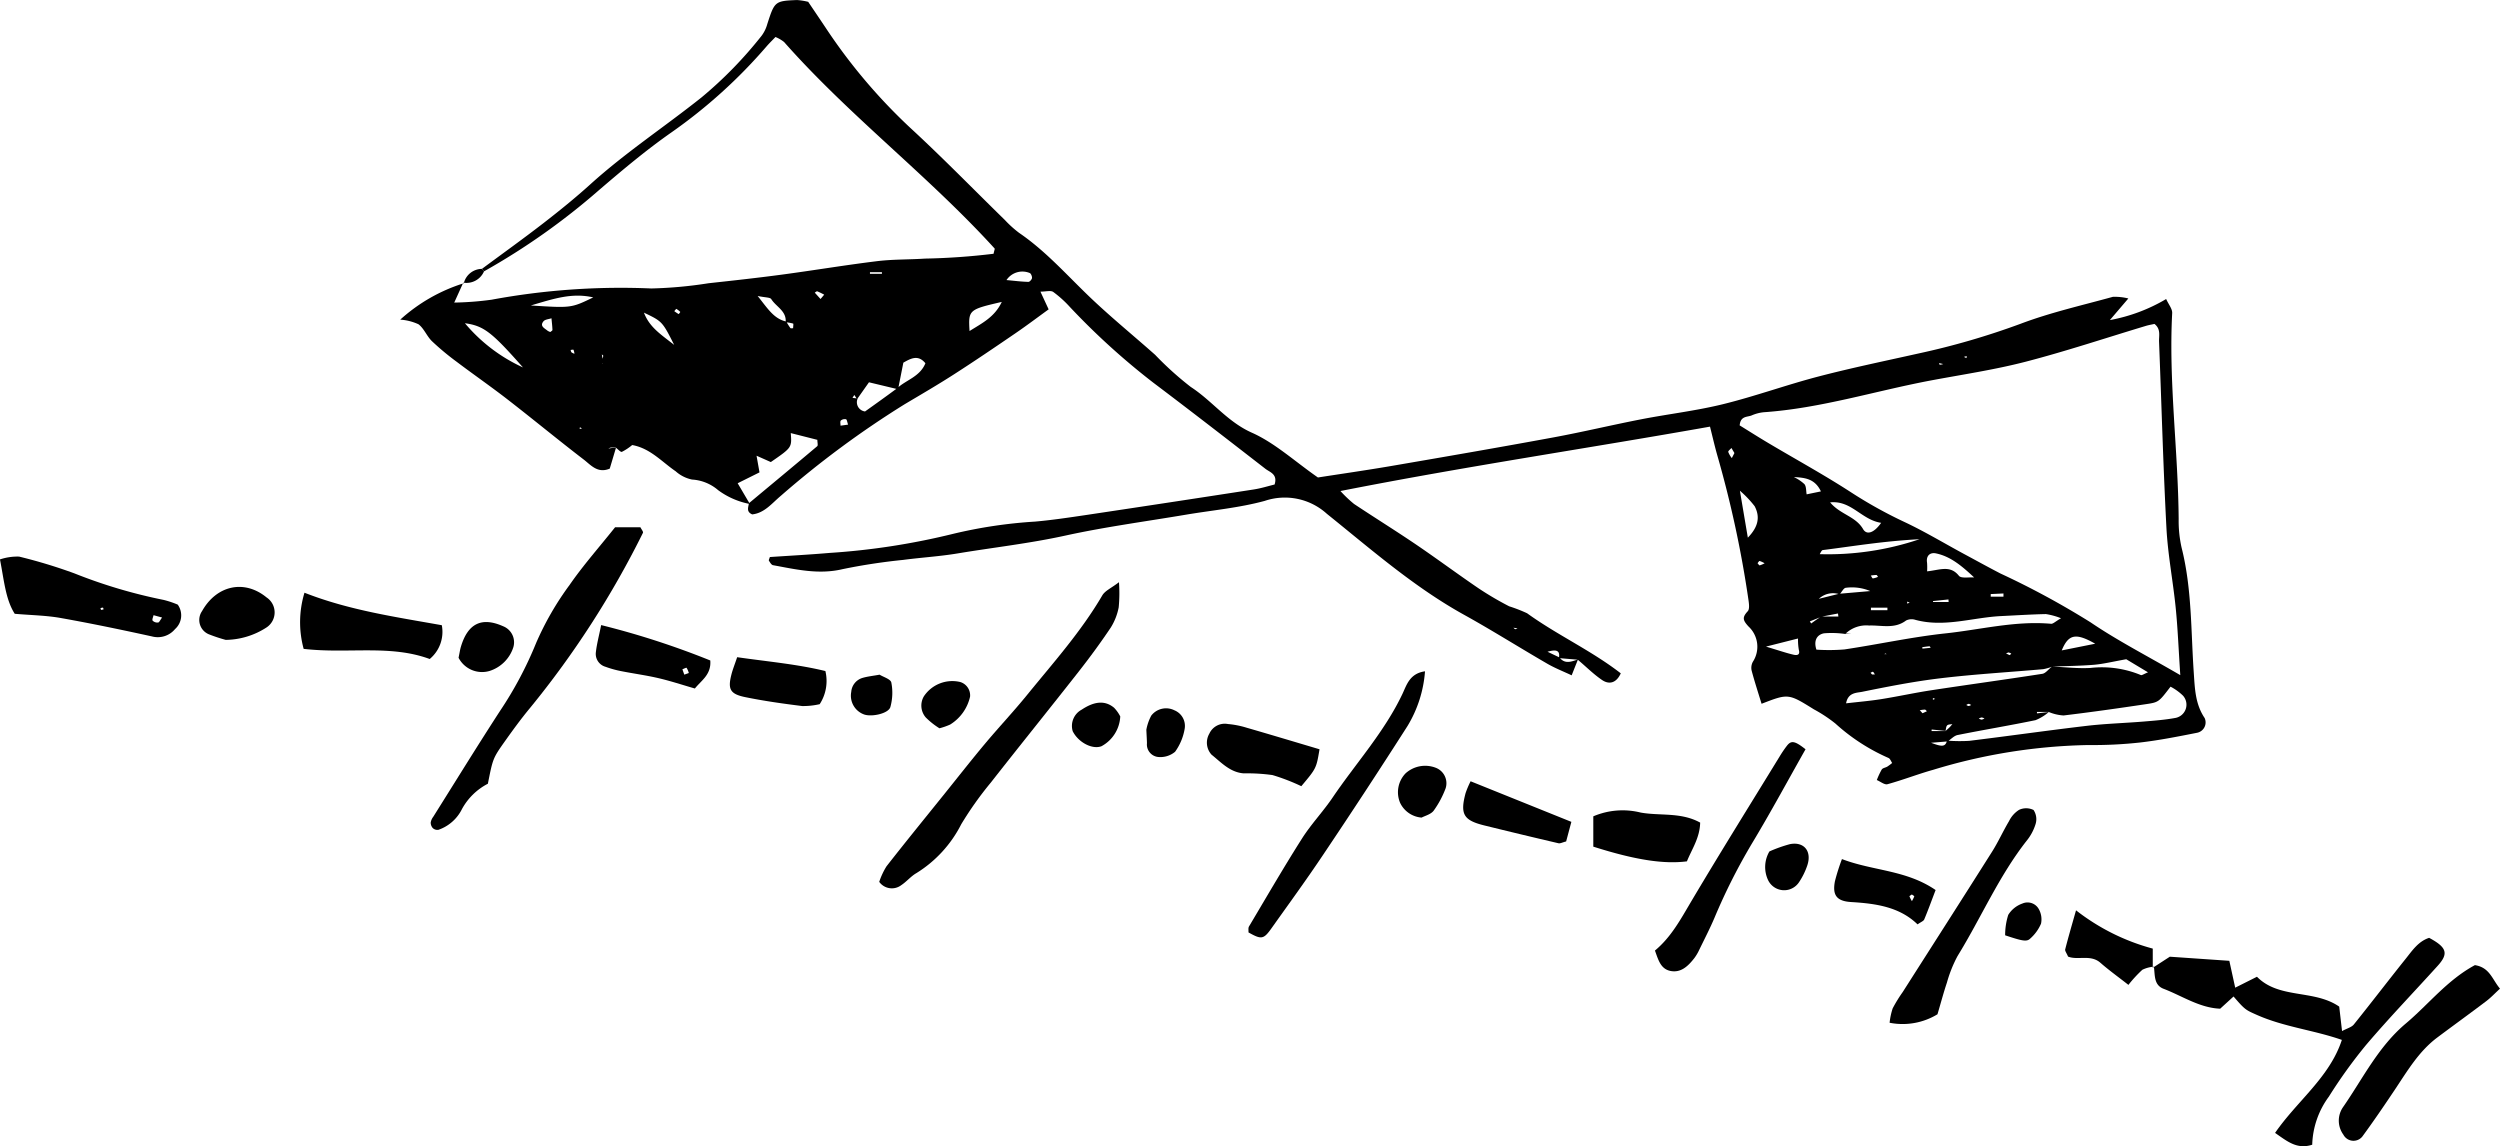 <svg xmlns="http://www.w3.org/2000/svg" width="304.668" height="139.691" viewBox="0 0 304.668 139.691">
  <g id="Group_116" data-name="Group 116" transform="translate(1437.02 295.412)">
    <path id="Path_1019" data-name="Path 1019" d="M-1352.285-233.993a9.434,9.434,0,0,1-3.87-1.687,5.354,5.354,0,0,0-3.178-1.29,4.262,4.262,0,0,1-1.993-1.007c-1.695-1.157-3.094-2.8-5.3-3.2a6.562,6.562,0,0,1-1.255.83c-.157.061-.493-.333-.747-.519a4.846,4.846,0,0,0-.622,0c-.1.012-.2.107-.294.164a1.838,1.838,0,0,1,.331-.1c.2-.023.4-.023.607-.032l-.755,2.531c-1.479.628-2.311-.446-3.181-1.112-3.1-2.376-6.118-4.87-9.208-7.266-2.059-1.6-4.2-3.08-6.279-4.651a31.8,31.8,0,0,1-3-2.5c-.626-.608-.963-1.545-1.638-2.061a6.341,6.341,0,0,0-2.226-.566,20.742,20.742,0,0,1,7.742-4.433l-.062-.074-1.1,2.429a37.839,37.839,0,0,0,4.554-.351,86.276,86.276,0,0,1,19.464-1.369,52.18,52.18,0,0,0,6.982-.638c2.975-.324,5.95-.651,8.917-1.048,3.879-.519,7.74-1.167,11.625-1.643,1.927-.236,3.888-.183,5.83-.312a81.458,81.458,0,0,0,8.354-.589c.086-.419.172-.592.125-.644-8.072-8.871-17.7-16.154-25.651-25.158a4.227,4.227,0,0,0-1.053-.614c-.381.4-.75.757-1.085,1.144a62.78,62.78,0,0,1-11.559,10.458c-3.09,2.159-5.994,4.6-8.862,7.058a83.219,83.219,0,0,1-14.011,9.9l-.258-.3c2.5-1.855,5.034-3.669,7.5-5.576,1.956-1.516,3.886-3.076,5.72-4.736,4.269-3.861,9.075-7.025,13.561-10.6a49.843,49.843,0,0,0,7.323-7.523,4.255,4.255,0,0,0,.67-1.388c.895-2.782.931-2.832,3.627-2.942a7.877,7.877,0,0,1,1.363.219c.654.97,1.381,2.042,2.1,3.118a67.951,67.951,0,0,0,10.343,12.242c3.94,3.628,7.68,7.474,11.514,11.218a13.523,13.523,0,0,0,1.741,1.575c3.374,2.3,6.02,5.379,8.959,8.148,2.465,2.323,5.093,4.47,7.627,6.721a39.453,39.453,0,0,0,4.339,3.911c2.6,1.685,4.449,4.24,7.435,5.57,2.816,1.254,5.2,3.472,8.061,5.463,2.832-.441,5.912-.881,8.977-1.407,6.562-1.127,13.122-2.26,19.669-3.467,3.581-.66,7.127-1.512,10.7-2.208,3.332-.65,6.724-1.04,10.014-1.849,3.922-.966,7.738-2.357,11.649-3.377,4.041-1.055,8.137-1.9,12.213-2.811a91.765,91.765,0,0,0,12.4-3.609c3.646-1.378,7.488-2.244,11.257-3.287a6.779,6.779,0,0,1,1.884.2l-2.251,2.634a20.747,20.747,0,0,0,6.859-2.567c.3.667.762,1.2.735,1.714-.442,8.39.727,16.726.79,25.1a14.869,14.869,0,0,0,.362,3.507c1.257,4.986,1.126,10.1,1.475,15.163.134,1.937.17,3.864,1.329,5.579a1.287,1.287,0,0,1-.937,1.8c-2.3.453-4.612.915-6.94,1.184a52.385,52.385,0,0,1-6.264.308,68.733,68.733,0,0,0-18.924,3.012c-1.879.526-3.705,1.244-5.586,1.761-.36.1-.864-.325-1.3-.507a8.97,8.97,0,0,1,.6-1.284c.124-.188.462-.223.684-.357a6.856,6.856,0,0,0,.586-.438c-.145-.21-.244-.522-.443-.61a23.81,23.81,0,0,1-6.479-4.2,17.475,17.475,0,0,0-2.609-1.723c-3.125-1.946-3.127-1.942-6.384-.682-.412-1.35-.85-2.687-1.211-4.047a1.524,1.524,0,0,1,.152-1.073,3.365,3.365,0,0,0-.533-4.3c-.718-.778-.773-1.12-.094-1.857.245-.267.153-.925.087-1.386a132.587,132.587,0,0,0-3.786-17.574c-.32-1.121-.579-2.26-.9-3.538-14.906,2.649-29.8,4.843-45.037,7.847a15.307,15.307,0,0,0,1.656,1.575c2.5,1.663,5.046,3.243,7.529,4.925,2.581,1.751,5.085,3.614,7.664,5.368a38.278,38.278,0,0,0,3.714,2.18,18.188,18.188,0,0,1,2.183.848c3.669,2.654,7.837,4.542,11.417,7.322-.533,1.174-1.4,1.411-2.282.811-1.059-.718-1.973-1.651-2.968-2.479-.776-.056-1.535-.123-2.294-.19.227-1.129-.593-.988-1.385-.775q.726.349,1.454.694c.669.864,1.469.508,2.26.244-.227.571-.454,1.142-.769,1.938-.96-.454-2.012-.863-2.979-1.422-3.394-1.966-6.714-4.062-10.143-5.962-6.109-3.386-11.33-7.979-16.722-12.31a7.627,7.627,0,0,0-7.556-1.567c-3.133.855-6.419,1.144-9.638,1.688-4.9.828-9.837,1.484-14.686,2.547-4.349.953-8.756,1.445-13.131,2.173-2.188.364-4.415.494-6.617.786a72.586,72.586,0,0,0-7.356,1.122c-2.924.7-5.688.036-8.5-.477-.2-.035-.365-.338-.5-.549-.046-.075.058-.243.114-.445,2.4-.162,4.829-.291,7.253-.5a85.982,85.982,0,0,0,15.046-2.319,57.855,57.855,0,0,1,10.015-1.5c2.076-.184,4.143-.494,6.2-.8q10.24-1.534,20.473-3.119c.885-.137,1.746-.413,2.523-.6.4-1.27-.573-1.491-1.119-1.915-4.54-3.521-9.081-7.04-13.668-10.5A86.351,86.351,0,0,1-1313.285-258a13.635,13.635,0,0,0-2.03-1.834c-.312-.213-.892-.036-1.561-.036l1,2.159c-1.321.955-2.66,1.967-4.044,2.913-2.477,1.693-4.959,3.38-7.481,5-1.972,1.269-4,2.449-6.016,3.646a116.038,116.038,0,0,0-15.1,11.167c-1.078.9-1.985,2.1-3.483,2.261-.763-.332-.461-.871-.405-1.356,2.775-2.317,5.564-4.622,8.328-6.955.118-.1.015-.462.015-.776l-3.24-.822c.138,1.761.138,1.761-2.43,3.531-.56-.248-1.122-.5-1.74-.772.137.771.262,1.467.361,2.029l-2.661,1.325C-1353.184-235.522-1352.735-234.757-1352.285-233.993Zm145.7,27.676c.172-.155.348-.306.513-.469.12-.12.223-.258.334-.388-.22.049-.512.03-.64.166-.143.151-.135.441-.2.674l-1.684-.176-.017.193Zm-163.666-44.789.427-.258.049.317-.522-.125c.02-.183.033-.367.061-.548a1.678,1.678,0,0,0,.082-.325c0-.063-.112-.118-.175-.176.031.184.074.367.088.552S-1370.245-251.29-1370.251-251.106Zm148.584,30.841-1.443.579.161.255c.4-.286.793-.573,1.217-.846h2.1l-.046-.372Zm-126.184-35.961a9.121,9.121,0,0,0,.5.791c.044.06.221.02.337.024,0-.2.062-.549,0-.568a4.847,4.847,0,0,0-.914-.156c.141-1.376-1.161-1.883-1.746-2.819-.147-.235-.744-.19-1.664-.388C-1350.09-257.783-1349.367-256.566-1347.851-256.226Zm128.295,33.176,3.811-.33a5.765,5.765,0,0,0-2.983-.4c-.27.027-.493.524-.755.793a2.526,2.526,0,0,0-2.533.553Zm-114.668-24.922-3.547-.852c-.574.814-1.012,1.436-1.452,2.059l-.333-.516-.225.355.631.079a1.134,1.134,0,0,0,.9,1.579c1.24-.885,2.589-1.847,3.917-2.833,1.092-1.021,2.767-1.387,3.441-3.044-.894-1.086-1.783-.582-2.689-.071Zm112.184,20.09a34.854,34.854,0,0,0,12.3-1.818c-4.516.24-8.148.866-11.793,1.323-.163.021-.283.387-.428.586l-.659.321Zm28.481,13.707a6.116,6.116,0,0,1-1.121.315c-4.151.367-8.316.608-12.452,1.1-3.229.383-6.435,1.012-9.625,1.661-.66.133-1.7.071-1.935,1.4,1.488-.174,2.9-.291,4.293-.513,2.041-.325,4.064-.772,6.109-1.084,4.5-.685,9.015-1.3,13.515-2,.423-.067.772-.6,1.195-.883,1.556.066,3.118.254,4.665.168a12.383,12.383,0,0,1,6.14.865c.13.06.38-.135.878-.332l-2.653-1.594c-1.644.291-2.775.574-3.922.674C-1190.162-214.261-1191.863-214.245-1193.559-214.175Zm-.457,5.521h-1.425l.017.178,1.436-.163a5.71,5.71,0,0,1-1.621.992c-3.153.651-6.331,1.178-9.488,1.809-.439.087-.811.513-1.214.78l-2.029.166c1.2.44,1.748.587,1.942-.264a19.987,19.987,0,0,0,2.709.029c4.765-.582,9.518-1.263,14.285-1.824,2.312-.272,4.649-.337,6.971-.528,1.294-.107,2.6-.206,3.871-.44a1.643,1.643,0,0,0,.926-2.717,6.471,6.471,0,0,0-1.517-1.093c-1.424,1.853-1.417,1.9-3,2.132-3.34.5-6.684.975-10.037,1.377A5.58,5.58,0,0,1-1194.017-208.654Zm-24.708-9.487a11.454,11.454,0,0,0-2.661-.091c-.81.154-1.3.827-.924,1.99a23.031,23.031,0,0,0,3.412-.025c4.123-.614,8.21-1.517,12.35-1.96,4.266-.457,8.485-1.555,12.834-1.167.248.023.524-.279,1.214-.675a8.382,8.382,0,0,0-1.843-.507c-1.814.038-3.628.156-5.441.243-3.484.168-6.918,1.414-10.456.463a1.528,1.528,0,0,0-1.148.079c-1.4,1.062-2.992.556-4.5.61a3.664,3.664,0,0,0-2.858.977Zm40.76,5.007c-.217-3.278-.313-5.751-.56-8.208-.327-3.247-.956-6.47-1.128-9.721-.4-7.561-.6-15.132-.9-22.7-.029-.72.249-1.545-.56-2.174-.325.074-.7.135-1.056.243-4.873,1.466-9.708,3.082-14.63,4.36-3.784.982-7.675,1.557-11.525,2.28-6.794,1.276-13.429,3.395-20.377,3.878a4.9,4.9,0,0,0-1.5.39c-.526.22-1.362.041-1.461,1.216,1.114.687,2.3,1.443,3.513,2.162,3.365,2,6.806,3.88,10.085,6.01a54.2,54.2,0,0,0,6.485,3.6c2.47,1.162,4.821,2.58,7.227,3.88,1.489.8,2.972,1.621,4.477,2.4a100.883,100.883,0,0,1,10.989,5.957C-1185.59-217.322-1182.013-215.494-1177.965-213.135Zm-209.047-42.886a20.121,20.121,0,0,0,7.075,5.387C-1383.728-254.921-1384.7-255.706-1387.012-256.021Zm65.426-2.6c-4.044.937-4.081.969-3.93,3.55C-1324-256.025-1322.462-256.754-1321.586-258.618Zm112.768,32.834c1.533-.152,2.8-.8,3.876.545.276.344,1.219.152,1.855.2-1.443-1.341-2.834-2.555-4.654-2.933-.705-.147-1.228.267-1.084,1.144A8.012,8.012,0,0,1-1208.819-225.783Zm-170.158-32.4c4.915.316,4.915.316,7.6-.983C-1373.969-259.768-1376.242-258.994-1378.977-258.186Zm164.559,26.49c-2.4-.361-3.619-2.76-6.222-2.494,1.231,1.484,3.107,1.687,4.02,3.263C-1216.189-230.184-1215.3-230.437-1214.418-231.7Zm-16.248,1.805c1.3-1.341,1.5-2.545.83-3.828a12.8,12.8,0,0,0-1.8-1.891C-1231.225-233.189-1230.971-231.686-1230.666-229.89Zm5.6-7.385a5.085,5.085,0,0,1,1.294.864c.24.293.192.821.272,1.244l1.738-.358C-1222.5-237.107-1223.765-237.2-1225.068-237.275Zm36.731,20.311c-2.369-1.35-3.262-1.167-4.079.817Zm-173.181-36.423c-1.448-2.871-1.465-2.858-3.682-3.926C-1364.528-255.551-1363.184-254.692-1361.518-253.387Zm133.058,36.775c1.694.508,2.528.8,3.383.993.325.073.815.085.623-.589a7.133,7.133,0,0,1-.1-1.391Zm-92.553-44.668c1.064.1,1.867.2,2.673.22.149,0,.413-.292.433-.471.022-.2-.136-.573-.281-.609A2.327,2.327,0,0,0-1321.013-261.28Zm112.912,39.118v.113h1.9l-.02-.31Zm-7.569.806v.306h2.009v-.306Zm16.152-1.338v-.393l-1.553.073,0,.32Zm-138.138-39.543v.193h1.459v-.193Zm128.244,45.7.022.171,1-.1c-.045-.064-.094-.186-.133-.183C-1208.819-216.631-1209.115-216.582-1209.411-216.541ZM-1376.6-254.951c.094-.087.259-.171.257-.249-.02-.476-.076-.949-.121-1.425-.33.116-.778.134-.969.366-.5.6.141.851.5,1.156A1.281,1.281,0,0,0-1376.6-254.951Zm2.464,2.186c.038.1.049.233.12.3a1.281,1.281,0,0,0,.351.162,1.614,1.614,0,0,0-.114-.475C-1373.8-252.827-1374.009-252.773-1374.134-252.765Zm33.821,9.1c-.109-.3-.141-.623-.257-.655a.73.73,0,0,0-.629.16c-.109.12-.031.41-.036.624Zm125.518,18.555c-.067-.082-.134-.232-.2-.233a4.753,4.753,0,0,0-.684.074c.088.123.178.351.262.347A2.366,2.366,0,0,0-1214.8-225.114Zm.906,9.335-.146.08h.289Zm15.015-.13-.325.105a2.371,2.371,0,0,0,.443.223c.044.014.134-.125.2-.193Zm-16.656,2.685h.347c-.073-.111-.125-.257-.228-.318-.057-.035-.2.073-.3.116Zm12.082,3.72c-.1-.049-.2-.135-.3-.134s-.2.087-.3.135c.1.046.2.129.3.127A.84.84,0,0,0-1203.448-209.5Zm-5.932,1.012.541-.247c-.083-.072-.164-.2-.249-.2a3.891,3.891,0,0,0-.626.078C-1209.6-208.74-1209.491-208.616-1209.38-208.492Zm7.553.636a1,1,0,0,0-.345-.127,1.028,1.028,0,0,0-.342.139.987.987,0,0,0,.342.13A1.028,1.028,0,0,0-1201.827-207.856ZM-1232.3-240.2l-.365-.618c-.138.164-.416.36-.387.486a2.7,2.7,0,0,0,.435.746Zm-110.928-19.3a8.406,8.406,0,0,0-.841-.408c-.073-.028-.2.1-.31.157q.352.391.706.779Zm-18.269,2.007a5.433,5.433,0,0,0,.533.358,1.136,1.136,0,0,0,.2-.26,2.394,2.394,0,0,0-.483-.375C-1361.267-257.782-1361.4-257.6-1361.5-257.491Zm153.383,47.36.279-.105-.278-.109Zm-50.614-8.7-.51-.08c.078.061.149.159.234.173S-1258.823-218.8-1258.73-218.835Zm47.493-3.266-.022.241.316-.1Zm-18.248-4.678c.089.095.2.28.263.265a3.14,3.14,0,0,0,.6-.255,3.467,3.467,0,0,0-.608-.281C-1229.286-227.065-1229.4-226.875-1229.485-226.779ZM-1373-243.346l-.029.21.287-.067Zm166.136-7.7-.5-.122c.028.073.051.2.086.206A1.662,1.662,0,0,0-1206.863-251.043Zm2.842-.722.032-.25-.344.1Z" transform="translate(6.65 0)" fill="#000"/>
    <path id="Path_1020" data-name="Path 1020" d="M-1210.438-193.051l2.083-1.352,7.251.5c.249,1.139.453,2.075.716,3.274l2.651-1.332c2.7,2.746,6.953,1.514,10.025,3.641l.344,2.981c.621-.337,1.163-.465,1.438-.808,2.129-2.642,4.186-5.344,6.308-7.99.808-1.006,1.541-2.135,2.868-2.565,2.157,1.157,2.4,1.91,1.04,3.409-2.892,3.2-5.883,6.306-8.677,9.586a60.281,60.281,0,0,0-4.579,6.35,10.364,10.364,0,0,0-2.032,5.866c-1.846.606-3.031-.4-4.527-1.44,2.687-3.9,6.645-6.766,8.14-11.333-3.432-1.2-7.069-1.576-10.387-3.058-1.318-.588-1.415-.6-2.812-2.233l-1.631,1.489c-2.51-.1-4.613-1.552-6.9-2.428-1.209-.462-1.034-1.685-1.179-2.694Z" transform="translate(35.766 15.582)" fill="#000"/>
    <path id="Path_1021" data-name="Path 1021" d="M-1315.263-234.133a18.2,18.2,0,0,1-.032,3.058,7.162,7.162,0,0,1-.963,2.464c-1.23,1.836-2.542,3.623-3.906,5.363-3.545,4.521-7.157,8.99-10.7,13.514a41.922,41.922,0,0,0-3.622,5.1,14.943,14.943,0,0,1-5.472,5.959c-.669.386-1.184,1.033-1.835,1.461a1.893,1.893,0,0,1-2.685-.4,8.764,8.764,0,0,1,.885-1.894c2.33-2.981,4.721-5.913,7.092-8.861,1.635-2.032,3.243-4.086,4.917-6.086s3.465-3.9,5.109-5.921c3.2-3.938,6.6-7.731,9.179-12.147C-1316.958-233.1-1316.186-233.422-1315.263-234.133Z" transform="translate(14.608 9.673)" fill="#000"/>
    <path id="Path_1022" data-name="Path 1022" d="M-1369.214-239.918h3.082c.122.251.376.548.31.68a112.693,112.693,0,0,1-13.732,21.31c-1.085,1.306-2.09,2.682-3.073,4.066-1.5,2.119-1.481,2.134-2.093,5.2a7.535,7.535,0,0,0-3.164,3.1,5.024,5.024,0,0,1-2.874,2.52.82.82,0,0,1-.673-.211.994.994,0,0,1-.255-.688,1.606,1.606,0,0,1,.309-.691c2.708-4.312,5.377-8.649,8.151-12.919a45.776,45.776,0,0,0,4.387-8.266,36.059,36.059,0,0,1,4.087-7.083C-1373.131-235.247-1371.222-237.4-1369.214-239.918Z" transform="translate(7.156 8.76)" fill="#000"/>
    <path id="Path_1023" data-name="Path 1023" d="M-1435.224-229.852c-1.123-1.759-1.3-4.093-1.8-6.628a6.769,6.769,0,0,1,2.326-.345,62.864,62.864,0,0,1,6.743,2.046,62.643,62.643,0,0,0,10.874,3.234,11.421,11.421,0,0,1,1.721.575,2.239,2.239,0,0,1-.329,2.981,2.733,2.733,0,0,1-2.811.894c-3.7-.81-7.415-1.587-11.146-2.25C-1431.406-229.656-1433.221-229.679-1435.224-229.852Zm17.959.455-1.044-.287c-.045.228-.2.536-.11.666a.822.822,0,0,0,.667.23C-1417.612-228.8-1417.5-229.086-1417.265-229.4Zm-7.126-1c-.029-.073-.053-.206-.087-.208a.99.99,0,0,0-.3.065c.029.074.053.21.086.212A1.025,1.025,0,0,0-1424.39-230.4Z" transform="translate(0 9.242)" fill="#000"/>
    <path id="Path_1024" data-name="Path 1024" d="M-1174.266-193.83c1.818.292,2.1,1.736,3.057,2.867-.607.555-1.109,1.094-1.689,1.533-1.969,1.491-3.974,2.939-5.953,4.42-2.238,1.678-3.63,4.047-5.145,6.318-1.3,1.945-2.618,3.881-4,5.765a1.387,1.387,0,0,1-2.3-.242,2.891,2.891,0,0,1-.079-3.3c2.441-3.508,4.312-7.411,7.7-10.256C-1179.906-189.057-1177.652-192-1174.266-193.83Z" transform="translate(38.857 16.035)" fill="#000"/>
    <path id="Path_1025" data-name="Path 1025" d="M-1284.1-224.755a14.95,14.95,0,0,1-2.133,6.667q-5.058,7.918-10.3,15.72c-2.031,3.035-4.186,5.987-6.3,8.963-.944,1.326-1.218,1.354-2.781.468.017-.243-.048-.535.064-.722,2.133-3.587,4.226-7.2,6.462-10.722,1.112-1.752,2.572-3.278,3.736-5,2.846-4.2,6.309-7.986,8.508-12.631C-1286.327-223.11-1285.963-224.49-1284.1-224.755Z" transform="translate(20.742 11.153)" fill="#000"/>
    <path id="Path_1026" data-name="Path 1026" d="M-1232.3-185.235a8.168,8.168,0,0,1-5.834,1.034,8.325,8.325,0,0,1,.374-1.753,17.2,17.2,0,0,1,1.221-1.985c3.631-5.7,7.276-11.383,10.884-17.095.76-1.2,1.345-2.514,2.076-3.738a3.368,3.368,0,0,1,1.217-1.372,2.034,2.034,0,0,1,1.769.014,2.013,2.013,0,0,1,.248,1.716,6.027,6.027,0,0,1-1.1,2.048c-3.391,4.326-5.546,9.39-8.407,14.032a15.742,15.742,0,0,0-1.3,3.248C-1231.564-187.857-1231.895-186.6-1232.3-185.235Z" transform="translate(31.395 13.429)" fill="#000"/>
    <path id="Path_1027" data-name="Path 1027" d="M-1262.832-191.9c1.971-1.638,3.125-3.8,4.384-5.925,3.531-5.957,7.2-11.834,10.818-17.739a14.167,14.167,0,0,1,.885-1.3c.525-.673.966-.59,2.264.433-2.158,3.814-4.248,7.694-6.519,11.463a72.475,72.475,0,0,0-4.582,9.088c-.562,1.322-1.226,2.6-1.857,3.9a5.632,5.632,0,0,1-.6,1.011c-.748.954-1.631,1.832-2.945,1.545C-1262.155-189.688-1262.429-190.792-1262.832-191.9Z" transform="translate(27.496 12.33)" fill="#000"/>
    <path id="Path_1028" data-name="Path 1028" d="M-1405-226.184a12.38,12.38,0,0,1,.1-6.843c5.459,2.144,11.1,2.95,16.736,3.96a4.3,4.3,0,0,1-1.473,4.118C-1394.493-226.736-1399.6-225.557-1405-226.184Z" transform="translate(4.986 9.848)" fill="#000"/>
    <path id="Path_1029" data-name="Path 1029" d="M-1269.321-205.7v-3.694a9.092,9.092,0,0,1,5.778-.459c2.361.424,4.907-.072,7.246,1.224-.039,1.861-1.025,3.251-1.614,4.721C-1260.747-203.544-1264.25-204.087-1269.321-205.7Z" transform="translate(26.472 13.466)" fill="#000"/>
    <path id="Path_1030" data-name="Path 1030" d="M-1298.486-211.629a24.538,24.538,0,0,0-3.513-1.355,22.315,22.315,0,0,0-3.492-.208c-1.672-.112-2.765-1.342-3.939-2.281a2.176,2.176,0,0,1-.263-2.562,2.06,2.06,0,0,1,2.258-1.171,10.916,10.916,0,0,1,2.284.45c2.973.859,5.936,1.753,8.884,2.628C-1296.656-213.806-1296.656-213.806-1298.486-211.629Z" transform="translate(20.054 12.028)" fill="#000"/>
    <path id="Path_1031" data-name="Path 1031" d="M-1373.657-229.62a99.907,99.907,0,0,1,13.3,4.313c.136,1.729-1.082,2.418-1.879,3.416-1.525-.44-2.964-.918-4.434-1.261-1.511-.353-3.056-.558-4.579-.861a12.448,12.448,0,0,1-1.87-.523,1.63,1.63,0,0,1-1.181-1.79C-1374.187-227.316-1373.927-228.287-1373.657-229.62Zm9.9,5.387.232.654.552-.2a2.331,2.331,0,0,0-.27-.629C-1363.278-224.459-1363.576-224.3-1363.753-224.233Z" transform="translate(9.898 10.385)" fill="#000"/>
    <path id="Path_1032" data-name="Path 1032" d="M-1231.606-201.219c-.55,1.443-.94,2.525-1.388,3.585-.086.2-.4.306-.813.6-2.209-2.146-5.1-2.539-8.092-2.721-1.788-.109-2.3-.85-1.977-2.537a24.9,24.9,0,0,1,.856-2.7C-1239.238-203.54-1235.2-203.682-1231.606-201.219Zm-2.895.538c-.1.078-.307.188-.294.226a3.9,3.9,0,0,0,.3.589,3.564,3.564,0,0,0,.288-.582C-1234.2-200.491-1234.4-200.6-1234.5-200.681Z" transform="translate(30.474 14.273)" fill="#000"/>
    <path id="Path_1033" data-name="Path 1033" d="M-1359.31-226.24c3.827.548,7.3.849,10.751,1.686a5.192,5.192,0,0,1-.693,4.039,8.938,8.938,0,0,1-2.137.227c-2.323-.288-4.648-.616-6.939-1.086-1.847-.379-2.136-.968-1.687-2.737C-1359.86-224.727-1359.62-225.318-1359.31-226.24Z" transform="translate(12.126 10.919)" fill="#000"/>
    <path id="Path_1034" data-name="Path 1034" d="M-1282.111-213.181l12.279,4.946-.637,2.388c-.452.112-.72.271-.939.219q-4.543-1.061-9.072-2.18c-2.5-.624-2.924-1.367-2.247-3.918A11.052,11.052,0,0,1-1282.111-213.181Z" transform="translate(24.31 12.98)" fill="#000"/>
    <path id="Path_1035" data-name="Path 1035" d="M-1208.847-192.728a3.837,3.837,0,0,0-1.4.375,15.336,15.336,0,0,0-1.7,1.843c-1.226-.962-2.369-1.781-3.42-2.7-1.194-1.048-2.763-.269-3.937-.751-.172-.421-.4-.688-.345-.885.377-1.481.808-2.947,1.318-4.753a26.183,26.183,0,0,0,9.351,4.666v2.341Z" transform="translate(34.311 15.124)" fill="#000"/>
    <path id="Path_1036" data-name="Path 1036" d="M-1412.825-227.182a18.939,18.939,0,0,1-1.944-.64,1.888,1.888,0,0,1-.938-2.87c1.774-3.157,5.166-3.876,7.856-1.667a2.192,2.192,0,0,1,.031,3.64A9.327,9.327,0,0,1-1412.825-227.182Z" transform="translate(3.313 9.751)" fill="#000"/>
    <path id="Path_1037" data-name="Path 1037" d="M-1388.755-225.588c.125-.6.176-.981.285-1.345.858-2.861,2.555-3.667,5.191-2.476a2.1,2.1,0,0,1,1.2,2.538,4.452,4.452,0,0,1-2.9,2.892A3.223,3.223,0,0,1-1388.755-225.588Z" transform="translate(7.619 10.335)" fill="#000"/>
    <path id="Path_1038" data-name="Path 1038" d="M-1287-208.5a3.168,3.168,0,0,1-2.619-1.8,3.314,3.314,0,0,1,.666-3.593,3.559,3.559,0,0,1,3.648-.69,2.02,2.02,0,0,1,1.232,2.517,11.588,11.588,0,0,1-1.451,2.715C-1285.867-208.89-1286.59-208.719-1287-208.5Z" transform="translate(23.227 12.726)" fill="#000"/>
    <path id="Path_1039" data-name="Path 1039" d="M-1318.3-219.776a4.362,4.362,0,0,1-2.287,3.63c-1.115.43-2.818-.459-3.508-1.829a2.252,2.252,0,0,1,1.1-2.631c1.556-1.033,2.847-1.141,3.941-.23A4.438,4.438,0,0,1-1318.3-219.776Z" transform="translate(17.803 11.674)" fill="#000"/>
    <path id="Path_1040" data-name="Path 1040" d="M-1337.841-217.974a9.2,9.2,0,0,1-1.673-1.327,2.216,2.216,0,0,1-.225-2.565,4.161,4.161,0,0,1,4.431-1.747,1.7,1.7,0,0,1,1.2,1.783,5.388,5.388,0,0,1-2.426,3.4A8.246,8.246,0,0,1-1337.841-217.974Z" transform="translate(15.308 11.316)" fill="#000"/>
    <path id="Path_1041" data-name="Path 1041" d="M-1316.365-218.247a5.959,5.959,0,0,1,.6-1.724,2.275,2.275,0,0,1,2.827-.646,2.055,2.055,0,0,1,1.247,2.238,6.7,6.7,0,0,1-1.172,2.816,2.8,2.8,0,0,1-2.11.628,1.533,1.533,0,0,1-1.316-1.68C-1316.3-217.008-1316.324-217.4-1316.365-218.247Z" transform="translate(19.046 11.769)" fill="#000"/>
    <path id="Path_1042" data-name="Path 1042" d="M-1250.712-205.667a17.042,17.042,0,0,1,2.495-.887c1.724-.338,2.7.866,2.12,2.589a8.631,8.631,0,0,1-1.022,2.069,2.169,2.169,0,0,1-3.781-.331A3.745,3.745,0,0,1-1250.712-205.667Z" transform="translate(29.327 14.017)" fill="#000"/>
    <path id="Path_1043" data-name="Path 1043" d="M-1343.964-224.4c.446.28,1.344.537,1.429.956a6.491,6.491,0,0,1-.115,2.986c-.226.782-2.2,1.223-3.156.923a2.43,2.43,0,0,1-1.613-2.764,1.923,1.923,0,0,1,1.377-1.709C-1345.425-224.189-1344.77-224.253-1343.964-224.4Z" transform="translate(14.138 11.209)" fill="#000"/>
    <path id="Path_1044" data-name="Path 1044" d="M-1225.972-196.424a8.1,8.1,0,0,1,.378-2.489,3.3,3.3,0,0,1,1.708-1.377,1.565,1.565,0,0,1,2.012.67,2.547,2.547,0,0,1,.274,1.778,5.1,5.1,0,0,1-1.323,1.822C-1223.345-195.6-1223.925-195.746-1225.972-196.424Z" transform="translate(33.314 14.995)" fill="#000"/>
    <path id="Path_1045" data-name="Path 1045" d="M-1388.195-265.357a2.294,2.294,0,0,1,2.207-1.755l.258.3a2.332,2.332,0,0,1-2.528,1.379Z" transform="translate(7.697 4.467)" fill="#000"/>
    <path id="Path_1046" data-name="Path 1046" d="M-1242.759-228.731l.746.06c-.242,0-.483-.007-.725,0A.365.365,0,0,1-1242.759-228.731Z" transform="translate(30.664 10.526)" fill="#000"/>
  </g>
</svg>

